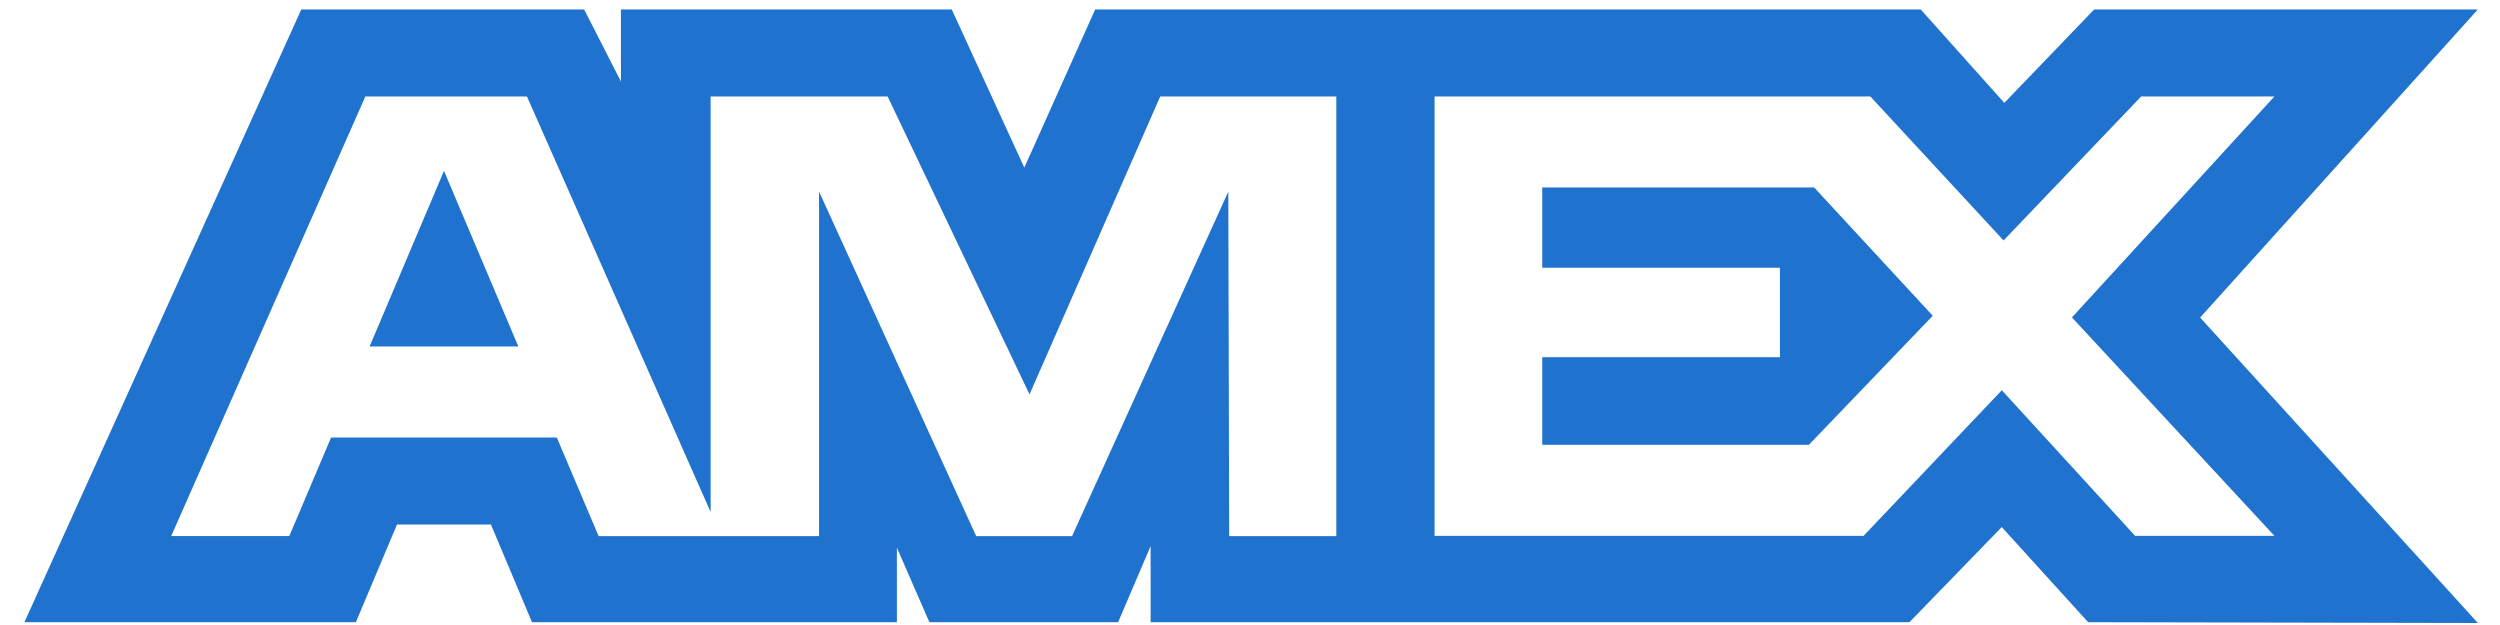 <svg width="40" height="10" viewBox="0 0 40 10" fill="none" xmlns="http://www.w3.org/2000/svg">
<path fill-rule="evenodd" clip-rule="evenodd" d="M4.821 0.151L0.391 9.955H5.694L6.352 8.392H7.855L8.512 9.955H14.35V8.762L14.87 9.955H17.89L18.41 8.737V9.955H30.551L32.028 8.433L33.41 9.955L39.646 9.968L35.202 5.081L39.646 0.151H33.507L32.069 1.646L30.731 0.151H17.523L16.389 2.682L15.228 0.151H9.935V1.304L9.346 0.151H4.821ZM5.846 1.543H8.431L11.37 8.192V1.543H14.202L16.472 6.31L18.564 1.543H21.381V8.578H19.667L19.653 3.066L17.153 8.578H15.619L13.105 3.066V8.578H9.578L8.909 7.001H5.297L4.629 8.577H2.739L5.846 1.543ZM29.925 1.543H22.953V8.574H29.817L32.029 6.244L34.162 8.574H36.391L33.151 5.079L36.391 1.543H34.259L32.057 3.847L29.925 1.543ZM7.104 2.734L5.914 5.543H8.293L7.104 2.734ZM24.676 4.284V3V2.999H29.026L30.924 5.052L28.942 7.117H24.676V5.715H28.479V4.284H24.676Z" fill="#1F72CD"/>
</svg>

